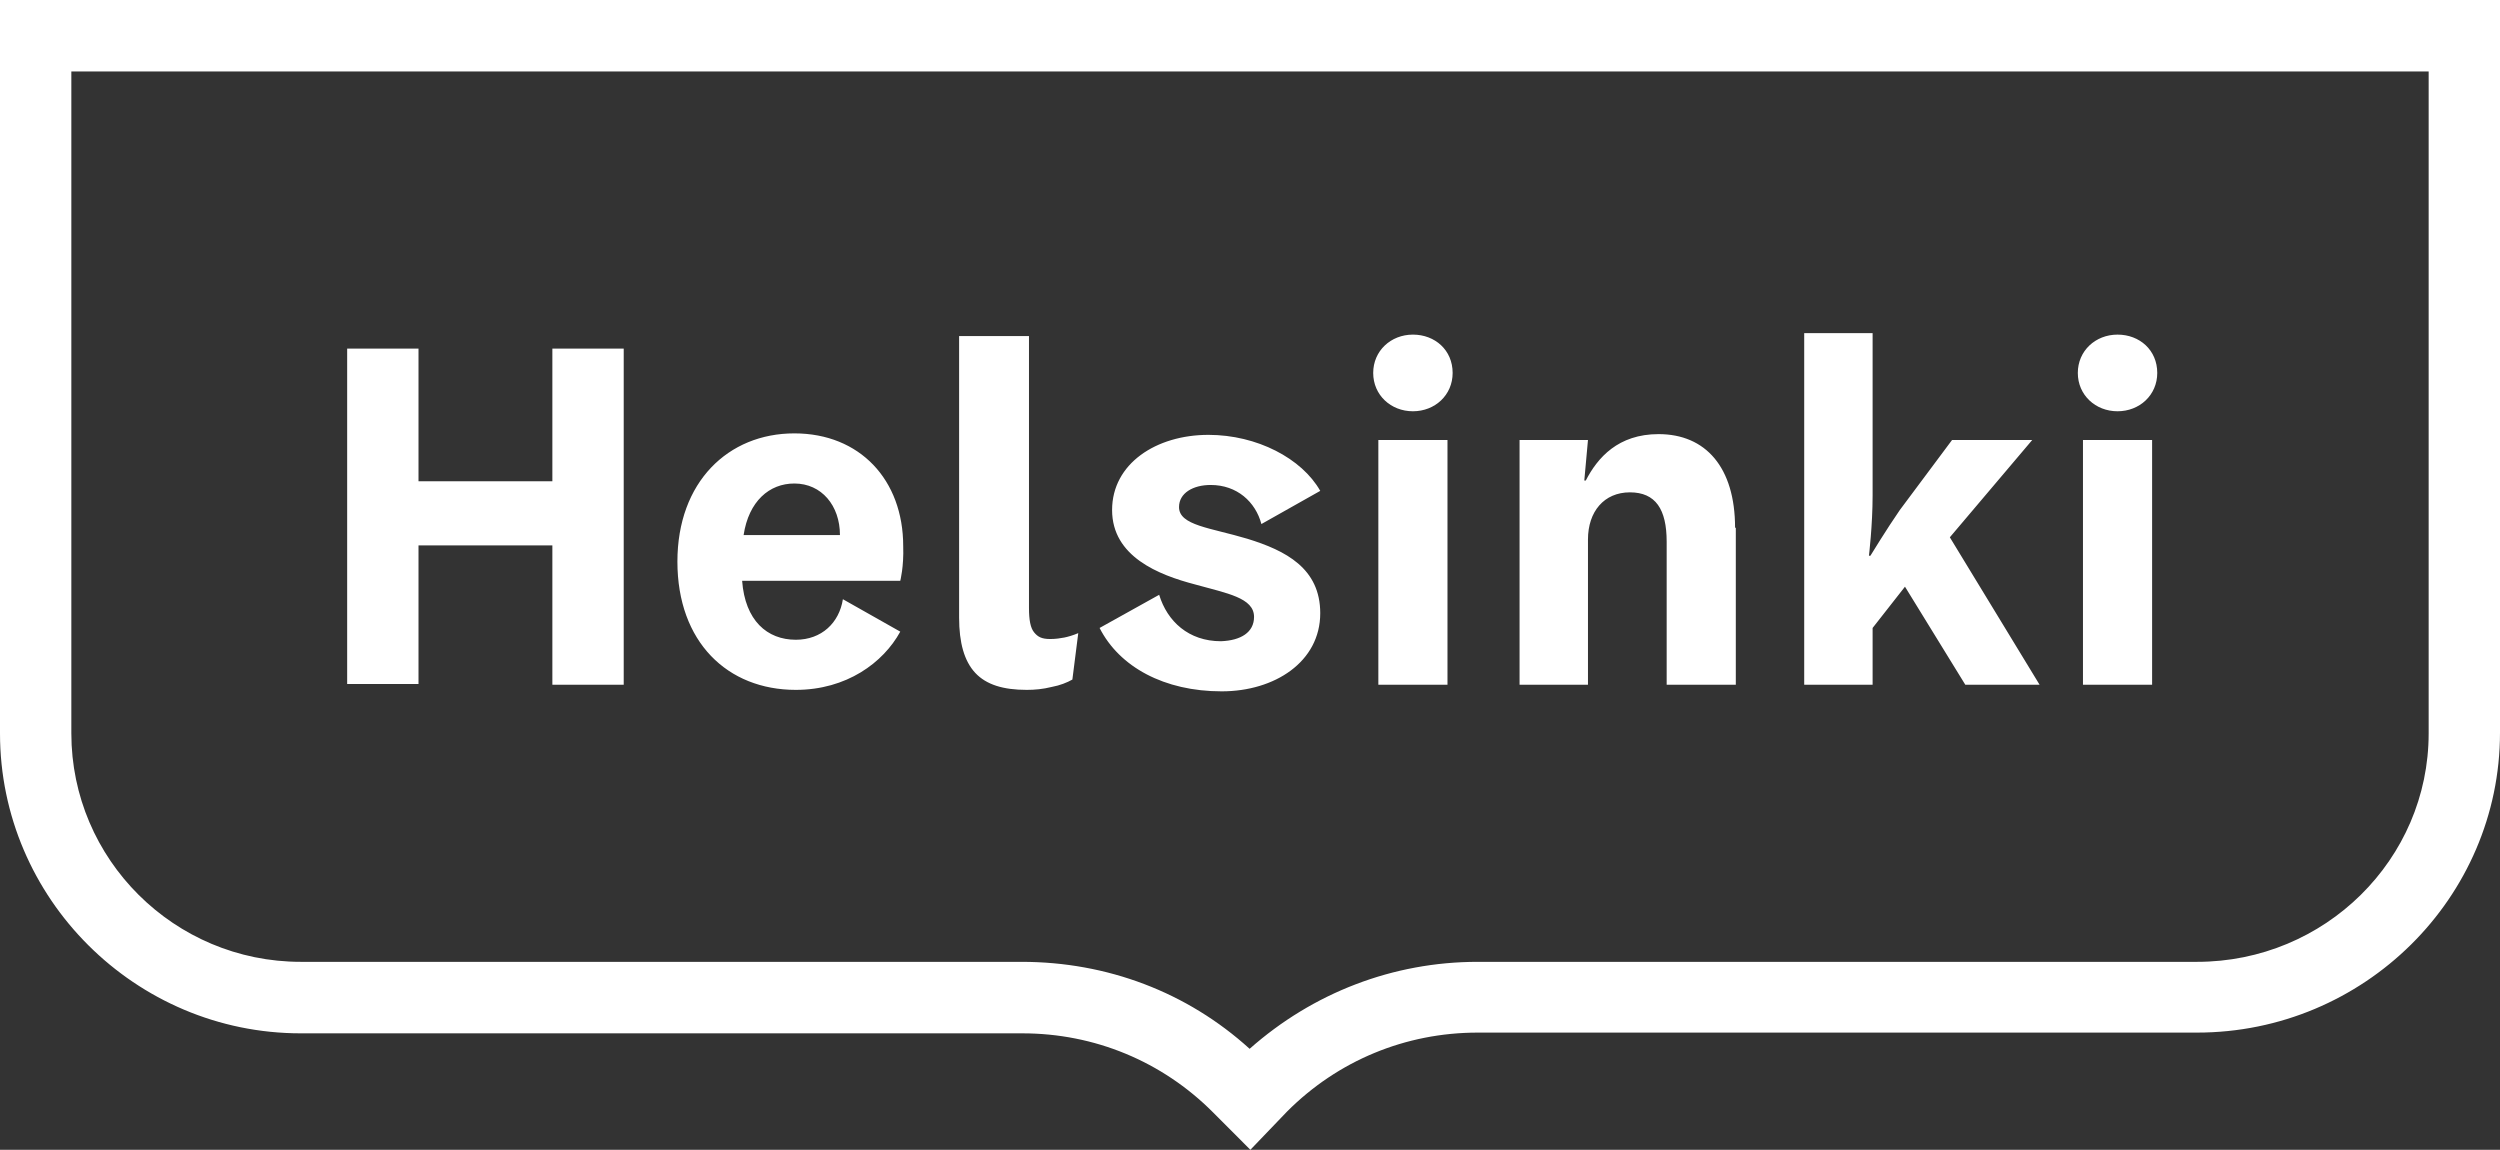 <svg width="474" height="218" viewBox="0 0 474 218" fill="white" xmlns="http://www.w3.org/2000/svg">
<rect x="0" y="0" width="474" height="218" fill="#333333" stroke="none"/>
<path d="M460.473 13.555V139.045C460.473 162.941 440.81 182.365 416.545 182.365H280.161C264.124 182.365 248.923 188.235 236.93 198.855C225.077 188.095 209.876 182.365 193.7 182.365H57.036C33.05 182.365 13.527 162.941 13.527 139.045V13.555H460.473ZM244.042 210.733C253.665 201.091 266.494 195.781 280.161 195.781H416.545C448.201 195.781 474 170.208 474 138.905V0H0V139.045C0 170.347 25.659 195.921 57.036 195.921H193.839C207.506 195.921 220.335 201.231 229.958 210.873L237.07 218L244.042 210.733Z"/>
<path d="M343.193 7.546C343.193 11.739 339.846 14.813 335.663 14.813C331.479 14.813 328.132 11.739 328.132 7.546C328.132 3.354 331.479 0.279 335.663 0.279C339.846 0.279 343.193 3.214 343.193 7.546ZM329.109 66.658H342.217V20.263H329.109V66.658ZM303.868 38.709L320.881 66.658H306.796L295.361 48.072L289.225 55.897V66.658H276.256V0H289.225V30.744C289.225 36.473 288.528 42.203 288.528 42.203H288.807C288.807 42.203 291.875 37.172 294.385 33.538L304.286 20.263H319.486L303.868 38.709ZM263.147 36.892C263.147 25.433 257.569 19.145 248.644 19.145C240.974 19.145 237.07 23.617 234.839 27.949H234.56L235.257 20.263H222.288V66.658H235.257V39.128C235.257 33.818 238.325 30.185 243.206 30.185C248.087 30.185 250.178 33.399 250.178 39.547V66.658H263.287V36.892H263.147ZM209.598 7.546C209.598 11.739 206.251 14.813 202.067 14.813C197.884 14.813 194.537 11.739 194.537 7.546C194.537 3.354 197.884 0.279 202.067 0.279C206.251 0.279 209.598 3.214 209.598 7.546ZM195.513 66.658H208.621V20.263H195.513V66.658ZM171.945 53.801C171.945 50.168 166.786 49.33 160.789 47.653C153.816 45.836 145.031 42.342 145.031 33.538C145.031 24.735 153.398 19.285 163.299 19.285C172.503 19.285 181.01 23.756 184.496 29.905L173.34 36.194C172.224 32.001 168.738 28.787 163.718 28.787C160.371 28.787 157.721 30.324 157.721 32.98C157.721 36.473 163.718 36.892 170.69 38.989C177.942 41.224 184.496 44.578 184.496 53.103C184.496 62.326 175.85 67.915 165.809 67.915C154.932 67.915 146.425 63.304 142.66 55.897L153.956 49.609C155.49 54.64 159.534 58.413 165.67 58.413C169.435 58.273 171.945 56.736 171.945 53.801ZM129.133 0.559H116.025V53.941C116.025 58.692 117.001 62.186 119.093 64.422C121.184 66.658 124.392 67.636 128.854 67.636C130.388 67.636 131.922 67.496 133.596 67.077C135.13 66.797 136.524 66.239 137.5 65.68L138.616 56.876C137.64 57.295 136.664 57.574 135.966 57.714C135.269 57.854 134.293 57.994 133.317 57.994C131.643 57.994 130.946 57.574 130.249 56.736C129.552 55.897 129.273 54.36 129.273 52.124V0.559H129.133ZM84.787 28.508C80.046 28.508 76.141 31.861 75.165 38.29H93.433C93.433 32.7 89.947 28.508 84.787 28.508ZM104.869 46.954H74.886C75.444 54.5 79.627 58.133 85.066 58.133C89.947 58.133 93.294 54.919 93.991 50.447L104.869 56.596C101.661 62.465 94.688 67.636 85.066 67.636C72.097 67.636 62.614 58.553 62.614 43.321C62.614 28.228 72.237 19.005 84.787 19.005C97.199 19.005 105.426 27.809 105.426 40.386C105.566 44.299 104.869 46.954 104.869 46.954ZM38.907 66.658H52.434V2.935H38.907V28.088H13.527V2.935H0V66.518H13.527V40.246H38.907V66.658Z" transform="translate(65.822 63.164)"/>
</svg>
